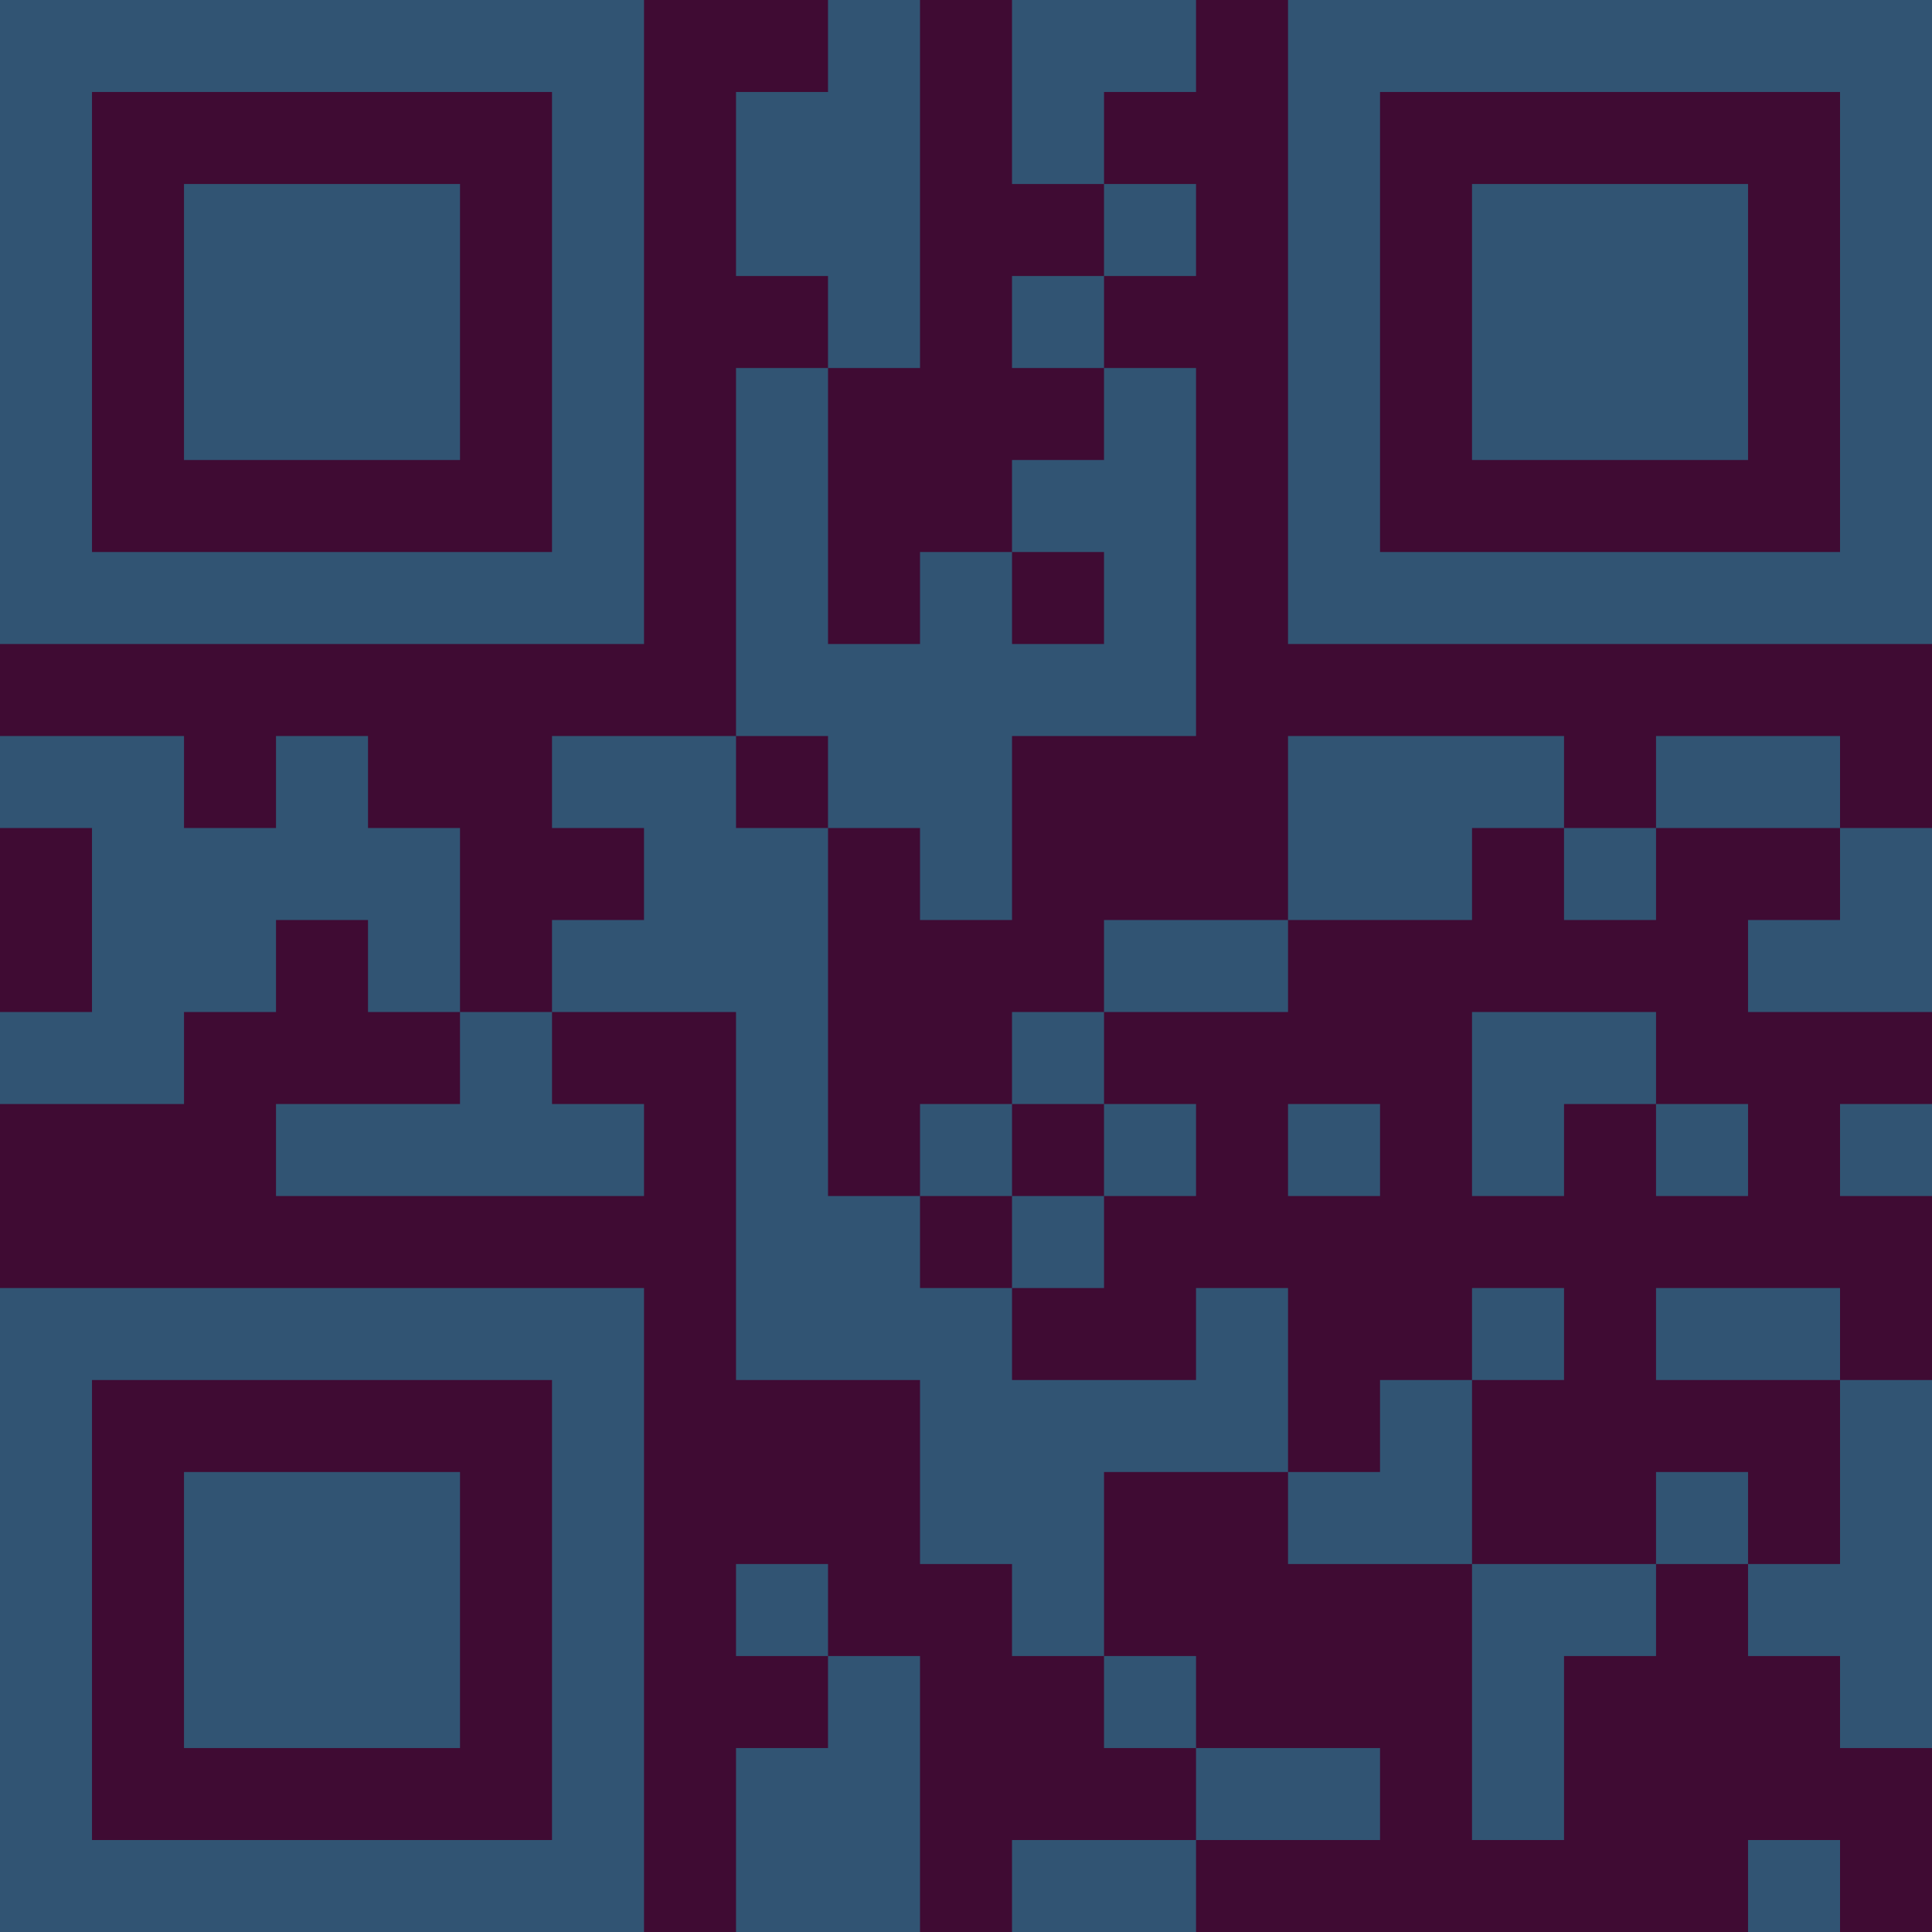 <?xml version="1.0" encoding="UTF-8"?>
<svg xmlns="http://www.w3.org/2000/svg" version="1.1" width="300" height="300" viewBox="0 0 300 300"><rect x="0" y="0" width="300" height="300" fill="#3f0b33"/><g transform="scale(14.286)"><g transform="translate(0,0)"><path fill-rule="evenodd" d="M9 0L9 1L8 1L8 3L9 3L9 4L8 4L8 8L6 8L6 9L7 9L7 10L6 10L6 11L5 11L5 9L4 9L4 8L3 8L3 9L2 9L2 8L0 8L0 9L1 9L1 11L0 11L0 12L2 12L2 11L3 11L3 10L4 10L4 11L5 11L5 12L3 12L3 13L7 13L7 12L6 12L6 11L8 11L8 15L10 15L10 17L11 17L11 18L12 18L12 19L13 19L13 20L11 20L11 21L13 21L13 20L15 20L15 19L13 19L13 18L12 18L12 16L14 16L14 17L16 17L16 20L17 20L17 18L18 18L18 17L19 17L19 18L20 18L20 19L21 19L21 15L20 15L20 14L18 14L18 15L20 15L20 17L19 17L19 16L18 16L18 17L16 17L16 15L17 15L17 14L16 14L16 15L15 15L15 16L14 16L14 14L13 14L13 15L11 15L11 14L12 14L12 13L13 13L13 12L12 12L12 11L14 11L14 10L16 10L16 9L17 9L17 10L18 10L18 9L20 9L20 10L19 10L19 11L21 11L21 9L20 9L20 8L18 8L18 9L17 9L17 8L14 8L14 10L12 10L12 11L11 11L11 12L10 12L10 13L9 13L9 9L10 9L10 10L11 10L11 8L13 8L13 4L12 4L12 3L13 3L13 2L12 2L12 1L13 1L13 0L11 0L11 2L12 2L12 3L11 3L11 4L12 4L12 5L11 5L11 6L10 6L10 7L9 7L9 4L10 4L10 0ZM11 6L11 7L12 7L12 6ZM8 8L8 9L9 9L9 8ZM16 11L16 13L17 13L17 12L18 12L18 13L19 13L19 12L18 12L18 11ZM11 12L11 13L10 13L10 14L11 14L11 13L12 13L12 12ZM14 12L14 13L15 13L15 12ZM20 12L20 13L21 13L21 12ZM8 17L8 18L9 18L9 19L8 19L8 21L10 21L10 18L9 18L9 17ZM19 20L19 21L20 21L20 20ZM0 0L0 7L7 7L7 0ZM1 1L1 6L6 6L6 1ZM2 2L2 5L5 5L5 2ZM14 0L14 7L21 7L21 0ZM15 1L15 6L20 6L20 1ZM16 2L16 5L19 5L19 2ZM0 14L0 21L7 21L7 14ZM1 15L1 20L6 20L6 15ZM2 16L2 19L5 19L5 16Z" fill="#315473"/></g></g></svg>
